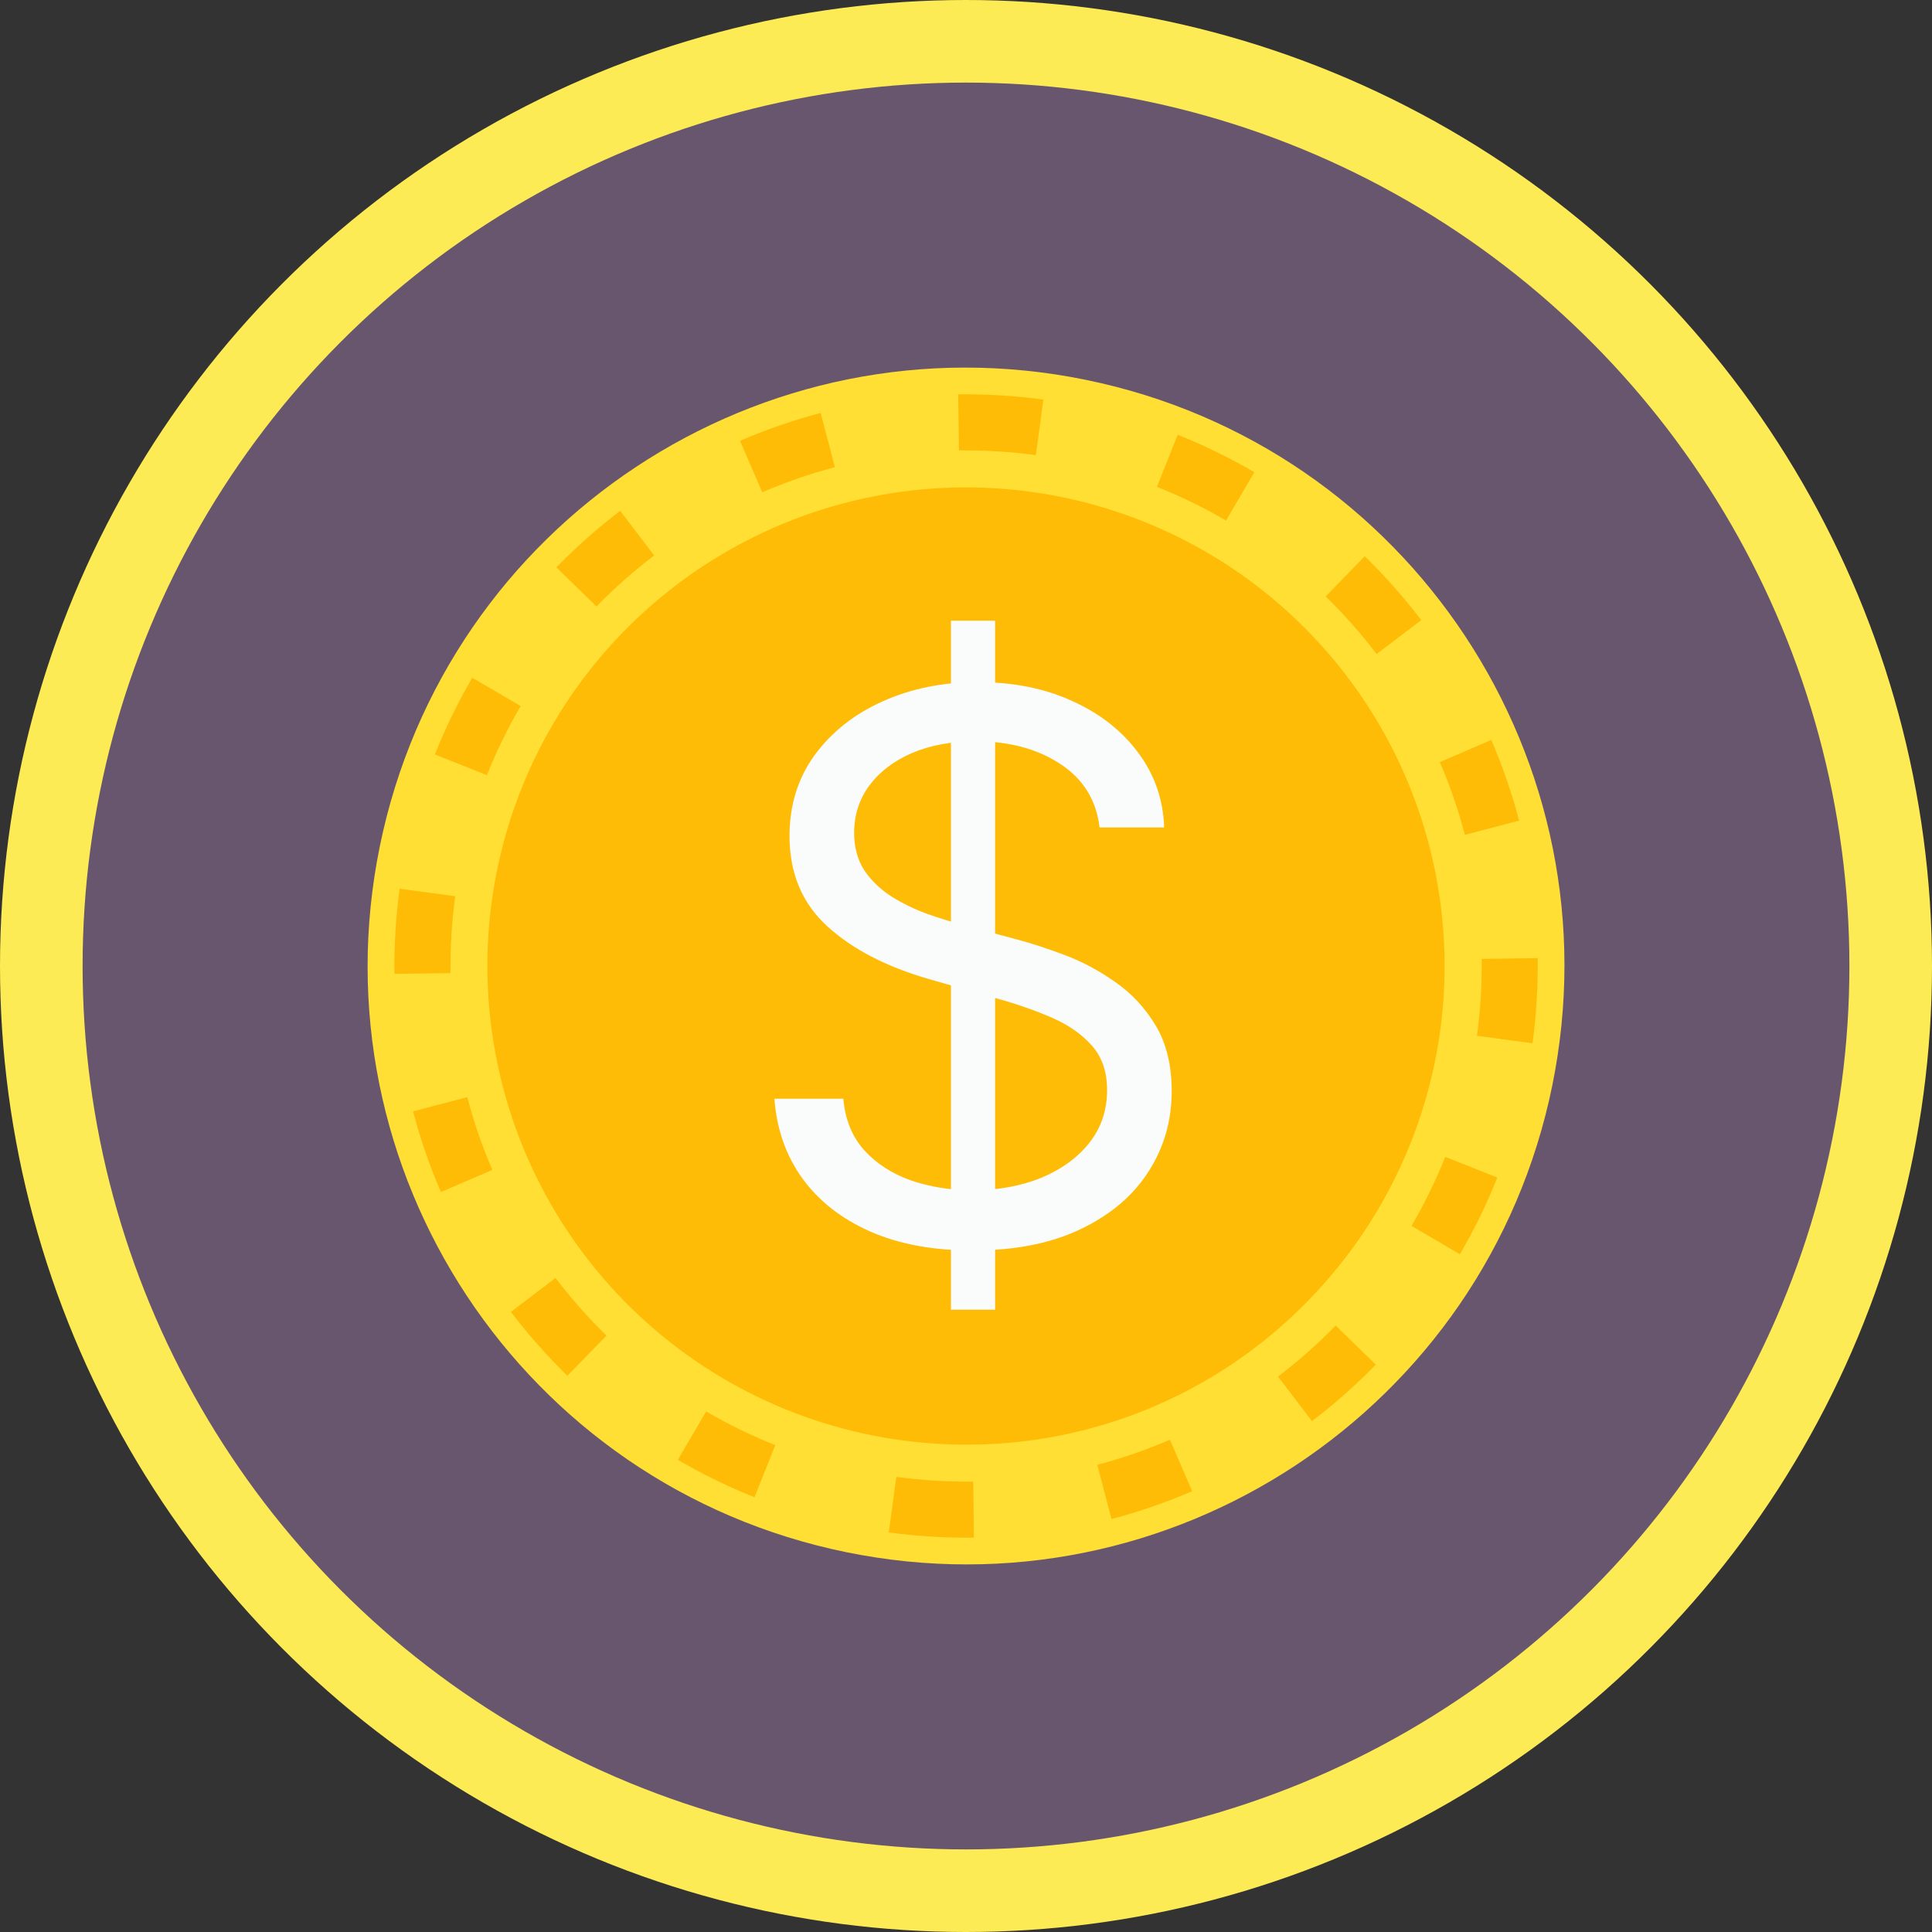 <svg width="32" height="32" viewBox="0 0 32 32" fill="none" xmlns="http://www.w3.org/2000/svg">
<rect x="0" y="0" width="32" height="32" fill="#333333" stroke="none"/>
<circle cx="16" cy="16" r="15.316" fill="#68566E" stroke="#FDEB56" stroke-width="1.368"/>
<path d="M25.71 17.983C26.805 12.62 23.345 7.386 17.983 6.291C12.621 5.195 7.386 8.655 6.291 14.017C5.196 19.38 8.655 24.614 14.017 25.709C19.38 26.805 24.615 23.345 25.71 17.983Z" fill="#FFDF34"/>
<path fill-rule="evenodd" clip-rule="evenodd" d="M6.533 16.13C6.53 15.896 6.536 15.66 6.55 15.423C6.565 15.186 6.588 14.951 6.619 14.72L7.54 14.844C7.511 15.053 7.49 15.265 7.477 15.48C7.464 15.694 7.459 15.907 7.462 16.118L6.533 16.13ZM7.203 12.496C7.378 12.055 7.586 11.63 7.822 11.226L8.624 11.694C8.411 12.059 8.223 12.442 8.065 12.839L7.203 12.496ZM7.303 19.744C7.117 19.314 6.962 18.868 6.842 18.408L7.74 18.172C7.848 18.586 7.988 18.989 8.155 19.377L7.303 19.744ZM9.215 9.397C9.544 9.059 9.897 8.746 10.273 8.461L10.835 9.2C10.496 9.458 10.177 9.74 9.88 10.045L9.215 9.397ZM9.398 22.787C9.061 22.458 8.748 22.104 8.462 21.729L9.201 21.167C9.459 21.505 9.741 21.825 10.046 22.121L9.398 22.787ZM12.257 7.301C12.687 7.116 13.134 6.961 13.593 6.84L13.829 7.738C13.415 7.847 13.013 7.986 12.625 8.154L12.257 7.301ZM12.497 24.799C12.056 24.623 11.632 24.416 11.227 24.179L11.696 23.378C12.061 23.591 12.443 23.778 12.841 23.936L12.497 24.799ZM15.871 6.532C16.105 6.529 16.341 6.535 16.578 6.549C16.815 6.564 17.05 6.587 17.282 6.618L17.157 7.538C16.948 7.51 16.736 7.489 16.521 7.476C16.307 7.463 16.094 7.458 15.883 7.46L15.871 6.532ZM15.425 25.451C15.188 25.436 14.953 25.413 14.721 25.382L14.846 24.462C15.055 24.49 15.267 24.511 15.481 24.524C15.696 24.537 15.909 24.542 16.12 24.54L16.131 25.468C15.898 25.471 15.662 25.465 15.425 25.451ZM19.506 7.201C19.947 7.377 20.371 7.584 20.776 7.821L20.307 8.622C19.942 8.409 19.56 8.222 19.162 8.064L19.506 7.201ZM19.746 24.699C19.315 24.884 18.869 25.039 18.41 25.16L18.174 24.262C18.588 24.153 18.99 24.014 19.378 23.846L19.746 24.699ZM22.604 9.213C22.942 9.542 23.255 9.896 23.54 10.271L22.801 10.833C22.544 10.495 22.261 10.175 21.957 9.879L22.604 9.213ZM22.788 22.603C22.459 22.941 22.105 23.254 21.73 23.539L21.168 22.8C21.507 22.542 21.826 22.26 22.123 21.955L22.788 22.603ZM24.7 12.256C24.886 12.686 25.04 13.132 25.161 13.592L24.263 13.828C24.154 13.414 24.015 13.011 23.848 12.623L24.7 12.256ZM24.8 19.504C24.625 19.945 24.417 20.37 24.18 20.774L23.379 20.305C23.592 19.941 23.779 19.558 23.938 19.161L24.8 19.504ZM25.452 16.577C25.438 16.814 25.415 17.049 25.383 17.28L24.463 17.156C24.492 16.946 24.512 16.735 24.526 16.52C24.539 16.306 24.544 16.093 24.541 15.882L25.469 15.87C25.472 16.104 25.467 16.34 25.452 16.577Z" fill="#FFBC06"/>
<path d="M16 23.928C14.166 23.928 12.388 23.292 10.97 22.128C9.553 20.965 8.582 19.345 8.225 17.547C7.867 15.748 8.144 13.88 9.008 12.263C9.873 10.645 11.272 9.378 12.966 8.676C14.661 7.974 16.546 7.882 18.301 8.414C20.056 8.946 21.572 10.071 22.591 11.596C23.61 13.121 24.069 14.952 23.889 16.777C23.709 18.602 22.902 20.309 21.605 21.606C20.871 22.344 19.997 22.93 19.035 23.328C18.073 23.727 17.041 23.93 16 23.928Z" fill="#FFBC06"/>
<path d="M15.751 21.693V10.281H16.482V21.693H15.751ZM18.212 13.705C18.159 13.253 17.942 12.902 17.561 12.653C17.181 12.403 16.714 12.278 16.162 12.278C15.757 12.278 15.404 12.344 15.101 12.475C14.8 12.605 14.566 12.785 14.396 13.014C14.23 13.243 14.147 13.503 14.147 13.794C14.147 14.038 14.205 14.247 14.32 14.422C14.439 14.595 14.591 14.739 14.775 14.855C14.959 14.968 15.152 15.062 15.355 15.136C15.557 15.207 15.742 15.265 15.912 15.31L16.839 15.559C17.077 15.622 17.341 15.708 17.633 15.818C17.927 15.928 18.207 16.078 18.475 16.268C18.745 16.455 18.968 16.696 19.144 16.99C19.319 17.284 19.407 17.645 19.407 18.073C19.407 18.567 19.277 19.012 19.019 19.411C18.763 19.809 18.389 20.125 17.895 20.36C17.405 20.595 16.809 20.712 16.108 20.712C15.454 20.712 14.888 20.607 14.41 20.396C13.934 20.185 13.56 19.891 13.286 19.513C13.016 19.136 12.863 18.697 12.827 18.198H13.968C13.998 18.543 14.114 18.828 14.316 19.054C14.521 19.277 14.78 19.443 15.092 19.553C15.407 19.66 15.745 19.714 16.108 19.714C16.53 19.714 16.909 19.645 17.245 19.509C17.581 19.369 17.846 19.176 18.043 18.929C18.239 18.68 18.337 18.388 18.337 18.055C18.337 17.752 18.252 17.506 18.083 17.316C17.913 17.125 17.69 16.971 17.414 16.852C17.138 16.733 16.839 16.629 16.518 16.54L15.395 16.219C14.681 16.014 14.117 15.721 13.701 15.341C13.285 14.96 13.077 14.463 13.077 13.848C13.077 13.336 13.215 12.891 13.491 12.51C13.771 12.127 14.145 11.83 14.615 11.619C15.087 11.405 15.615 11.298 16.197 11.298C16.785 11.298 17.309 11.403 17.766 11.614C18.224 11.822 18.586 12.107 18.854 12.47C19.124 12.833 19.267 13.244 19.282 13.705H18.212Z" fill="#FAFCFB"/>
</svg>
